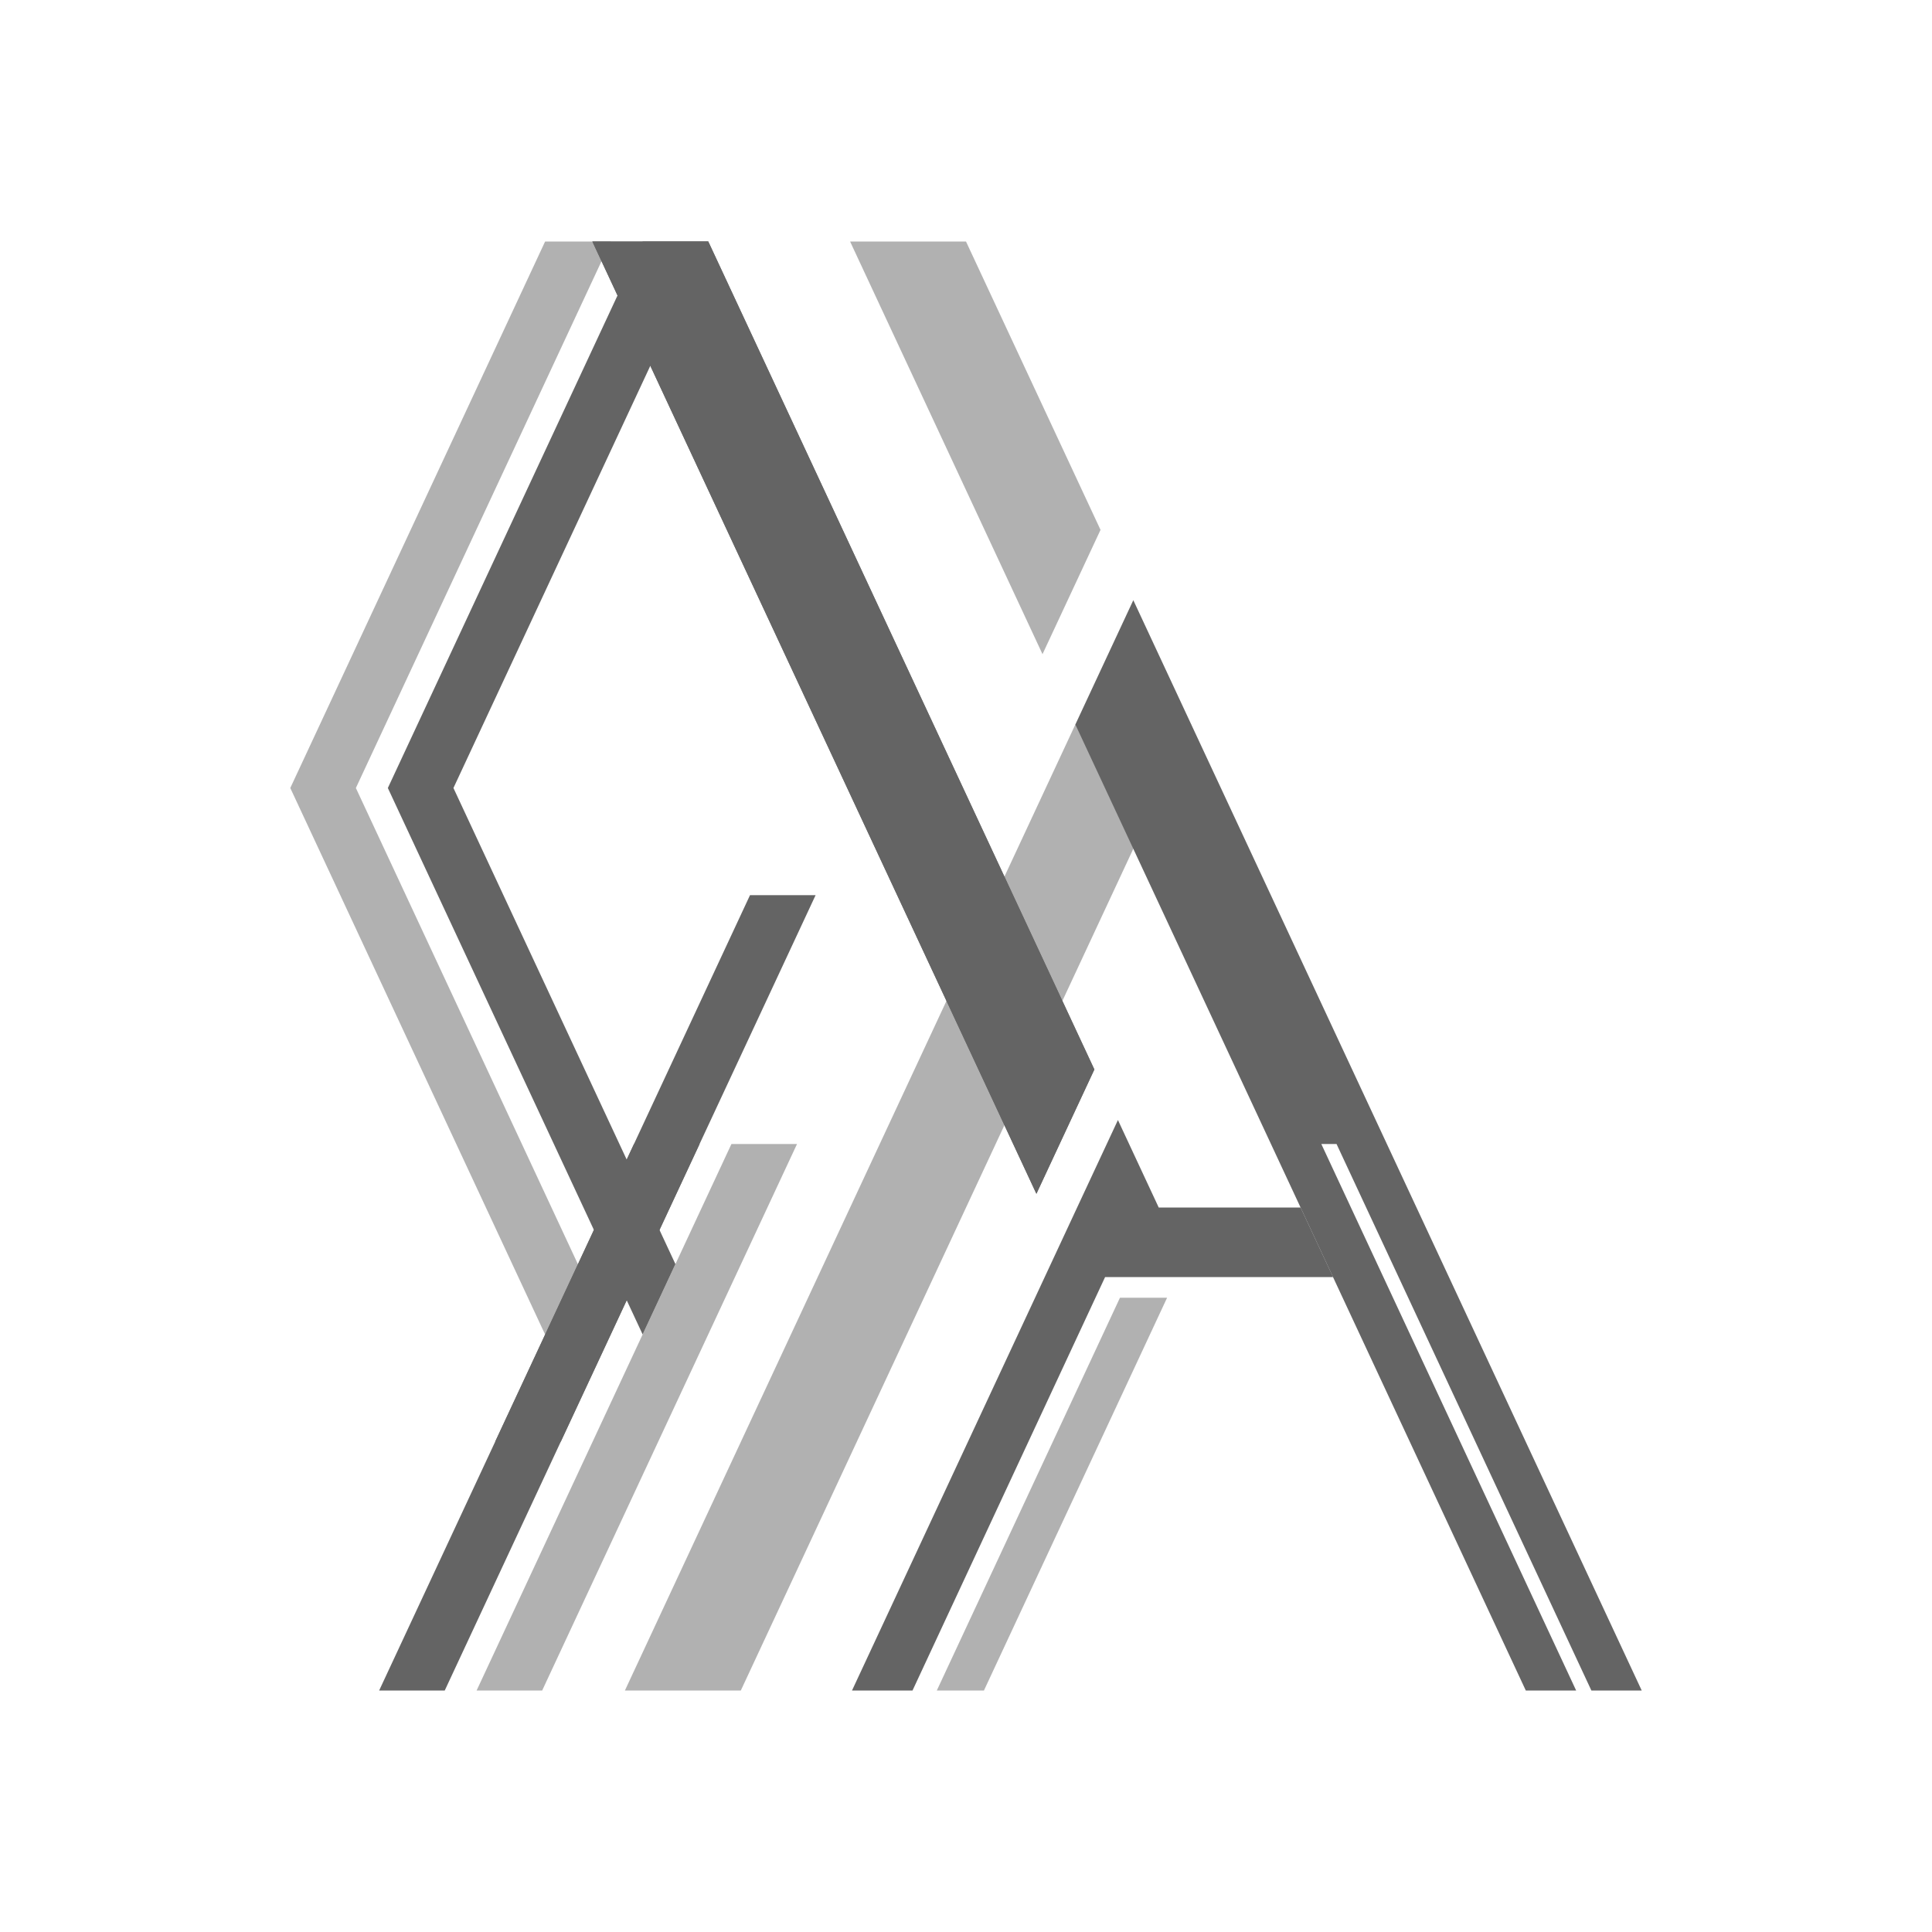 <svg id="Base" xmlns="http://www.w3.org/2000/svg" viewBox="0 0 1000 1000"><defs><style>.cls-1{opacity:0.5;}.cls-2{fill:#646464;}</style></defs><g id="Base-2" data-name="Base"><g id="Letter_A" data-name="Letter A"><g class="cls-1"><polygon class="cls-2" points="323.45 875 383.45 875 616.6 375 556.6 375 323.45 875"/></g><g class="cls-1"><polygon class="cls-2" points="484.89 875 509.29 875 604.09 671.7 579.69 671.7 484.89 875"/></g><path class="cls-2" d="M823.69,875h26.06Q718.17,592.84,586.6,310.66L556.6,375,789.75,875h26.06q-66-141.43-131.9-282.87h7.88Z"/><g class="cls-1"><path class="cls-2" d="M569.63,274.26,500,125H440l99.6,213.6Z"/></g><path class="cls-2" d="M690,661l-16.8-36H599.75l-21.11-45.27L557.52,625h0l-8.88,19.06h0L441,875h31.32L572,661Z"/></g><g id="Letter_S" data-name="Letter S"><polygon class="cls-2" points="566.44 553.56 366.6 125 306.6 125 536.44 617.9 566.44 553.56"/><g class="cls-1"><polygon class="cls-2" points="412.54 592.13 378.59 592.13 246.69 875 280.63 875 412.54 592.13"/></g><g class="cls-1"><polygon class="cls-2" points="316.1 125 282.15 125 150.25 407.87 282.15 690.75 316.1 690.75 184.2 407.87 316.1 125"/></g><polygon class="cls-2" points="362.1 592.13 328.15 592.13 196.25 875 230.2 875 362.1 592.13"/><polygon class="cls-2" points="422.15 463.34 388.2 463.34 256.3 746.21 290.25 746.21 422.15 463.34"/><polygon class="cls-2" points="566.44 553.56 366.6 125 306.6 125 536.44 617.9 566.44 553.56"/><polygon class="cls-2" points="349.6 654.3 234.7 407.87 366.6 125 332.65 125 200.75 407.87 332.63 690.7 349.6 654.3"/></g></g></svg>